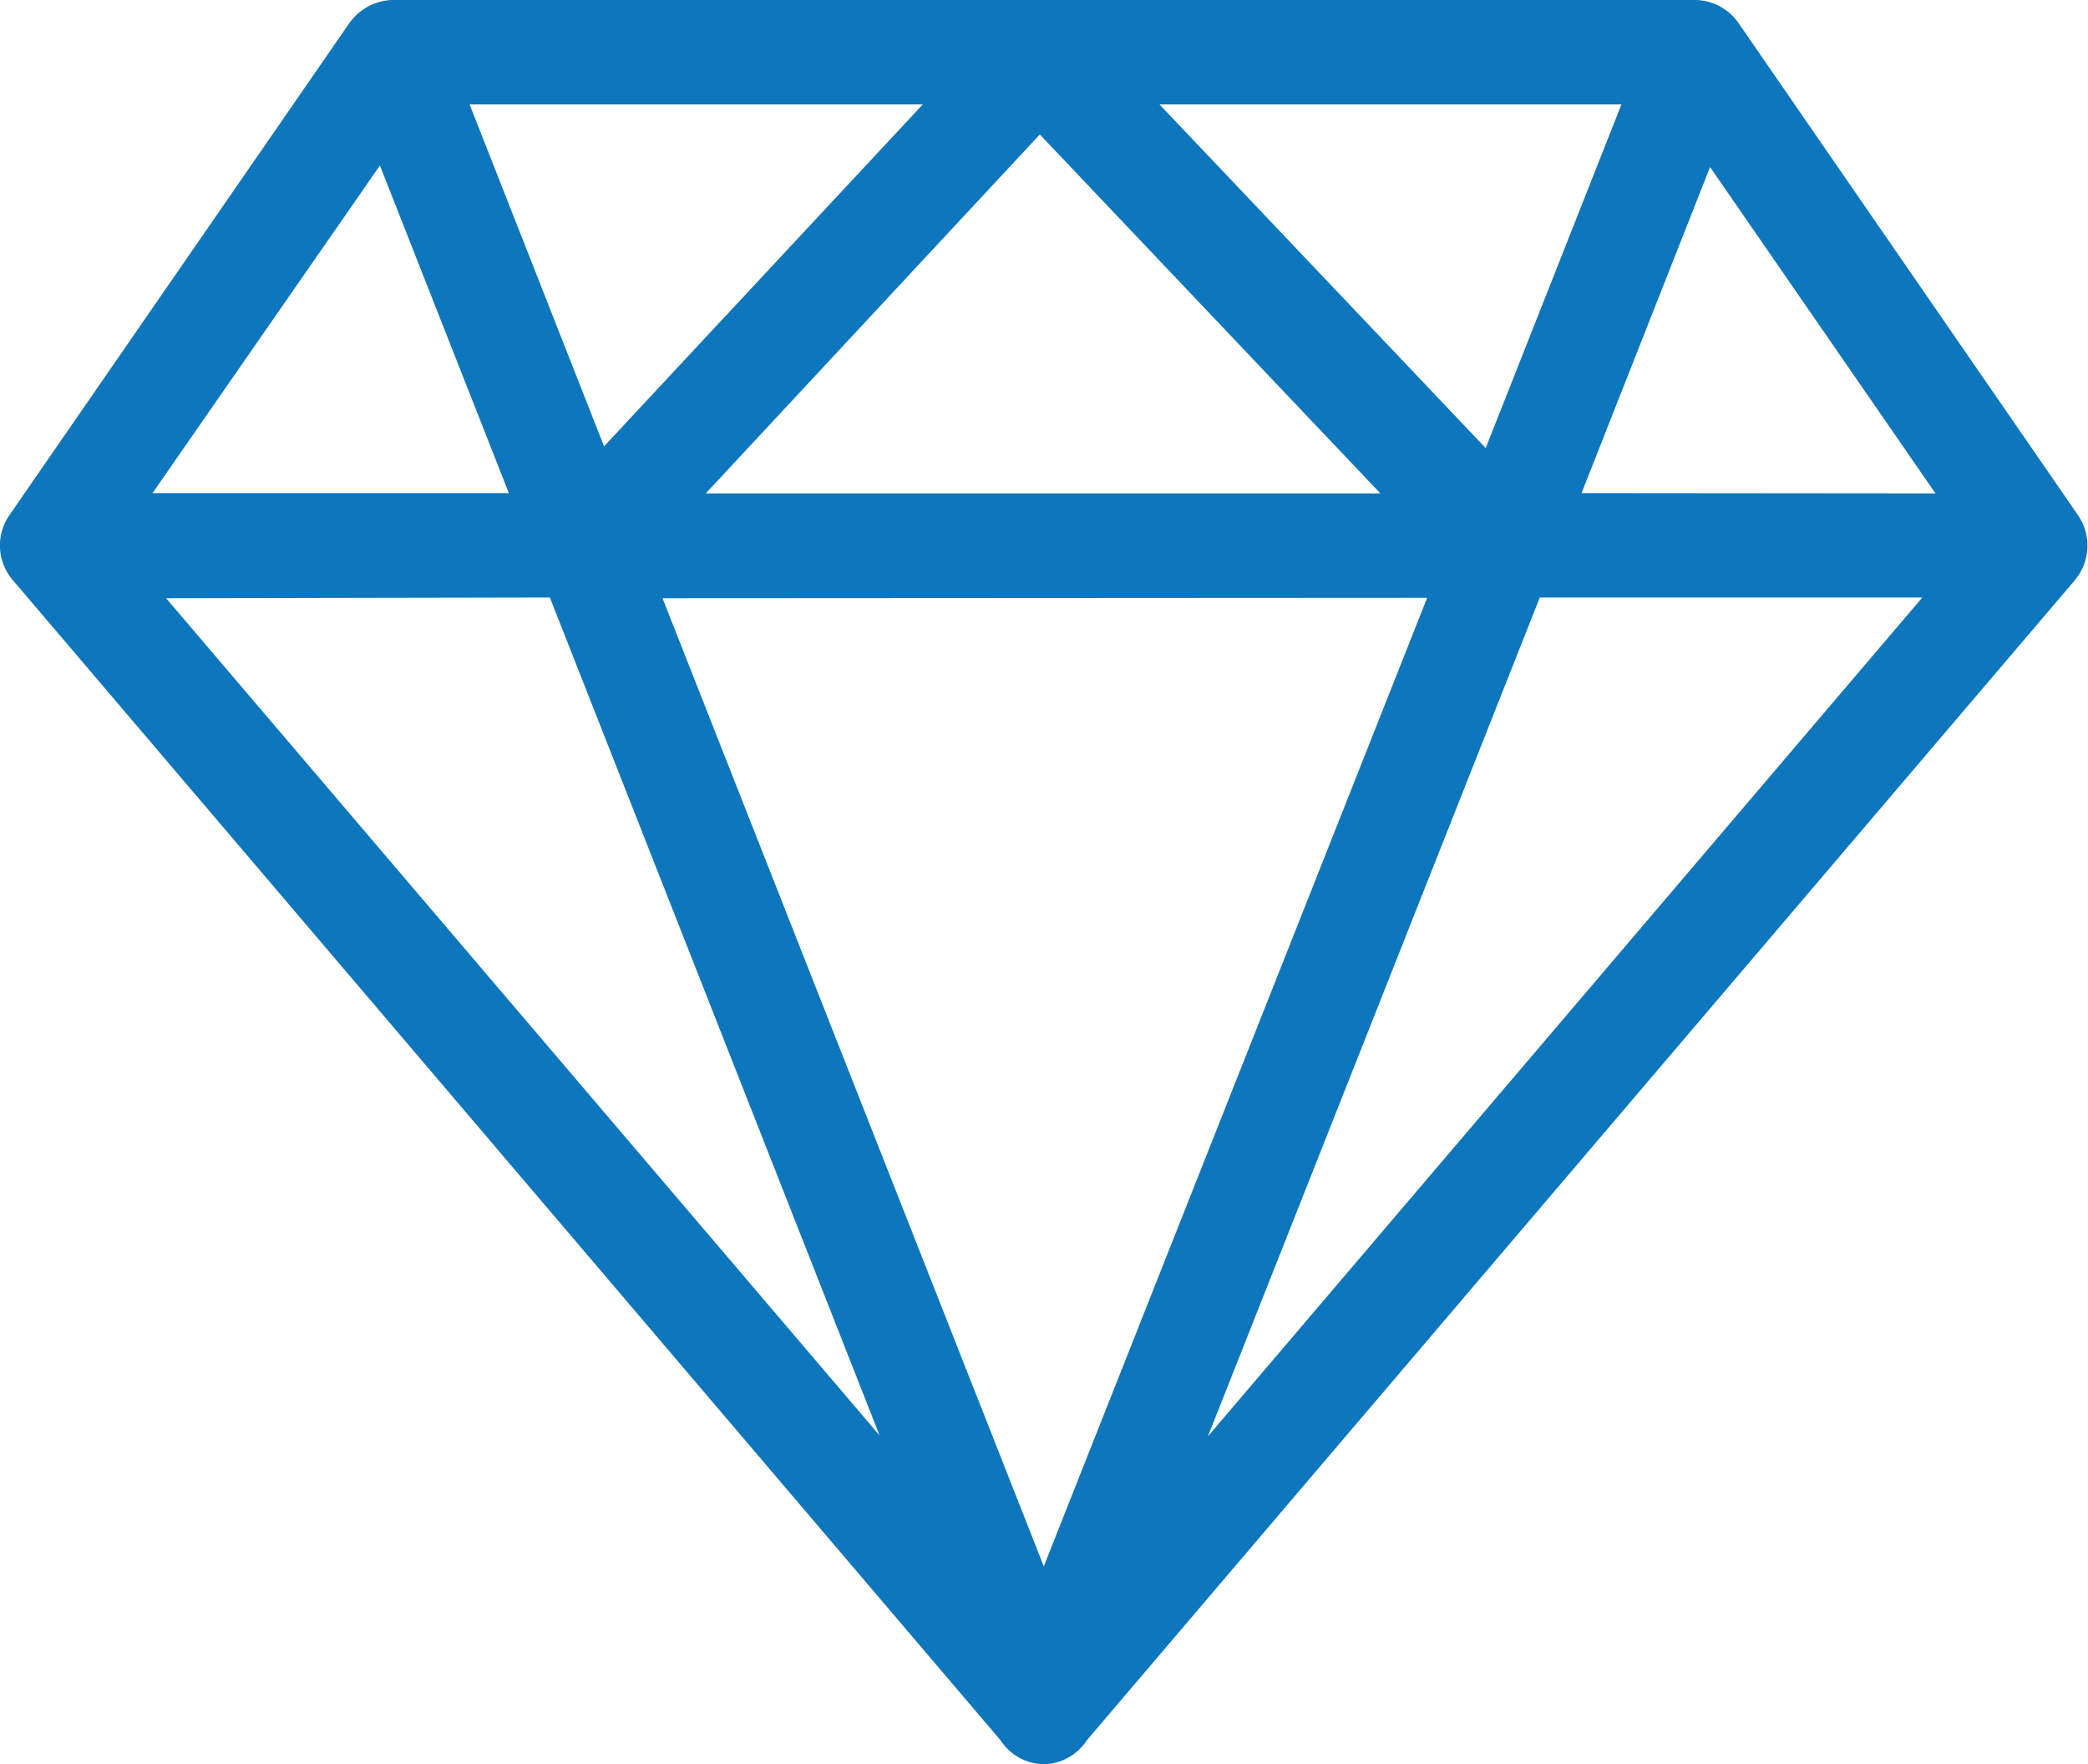 <svg xmlns="http://www.w3.org/2000/svg" viewBox="0 0 20 16.897"><defs><style>.a{fill:#0e76bc;}</style></defs><g transform="translate(-2.01 -54)"><g transform="translate(2.01 54)"><path class="a" d="M33.517,54.226A.512.512,0,0,0,33.1,54H20.618a.524.524,0,0,0-.414.226l-3.254,4.71a.509.509,0,0,0,.029.615l9.465,11.117a.505.505,0,0,0,.414.23h0a.505.505,0,0,0,.414-.23l9.465-11.113a.515.515,0,0,0,.029-.619Zm-2.986,5.5-3.672,9.277L23.207,59.73Zm-6.91-1,3.2-3.438,3.262,3.438ZM27.967,55h4.425l-1.3,3.292Zm-5.32,3.275L21.359,55H25.7Zm-.912.448H18.322L20.5,55.585Zm.393,1,3.158,8.026L18.452,59.73Zm9.482,0h3.664l-6.843,8.035Zm.4-1L33.241,55.6,35.4,58.726Z" transform="translate(-16.861 -54)"/></g></g></svg>